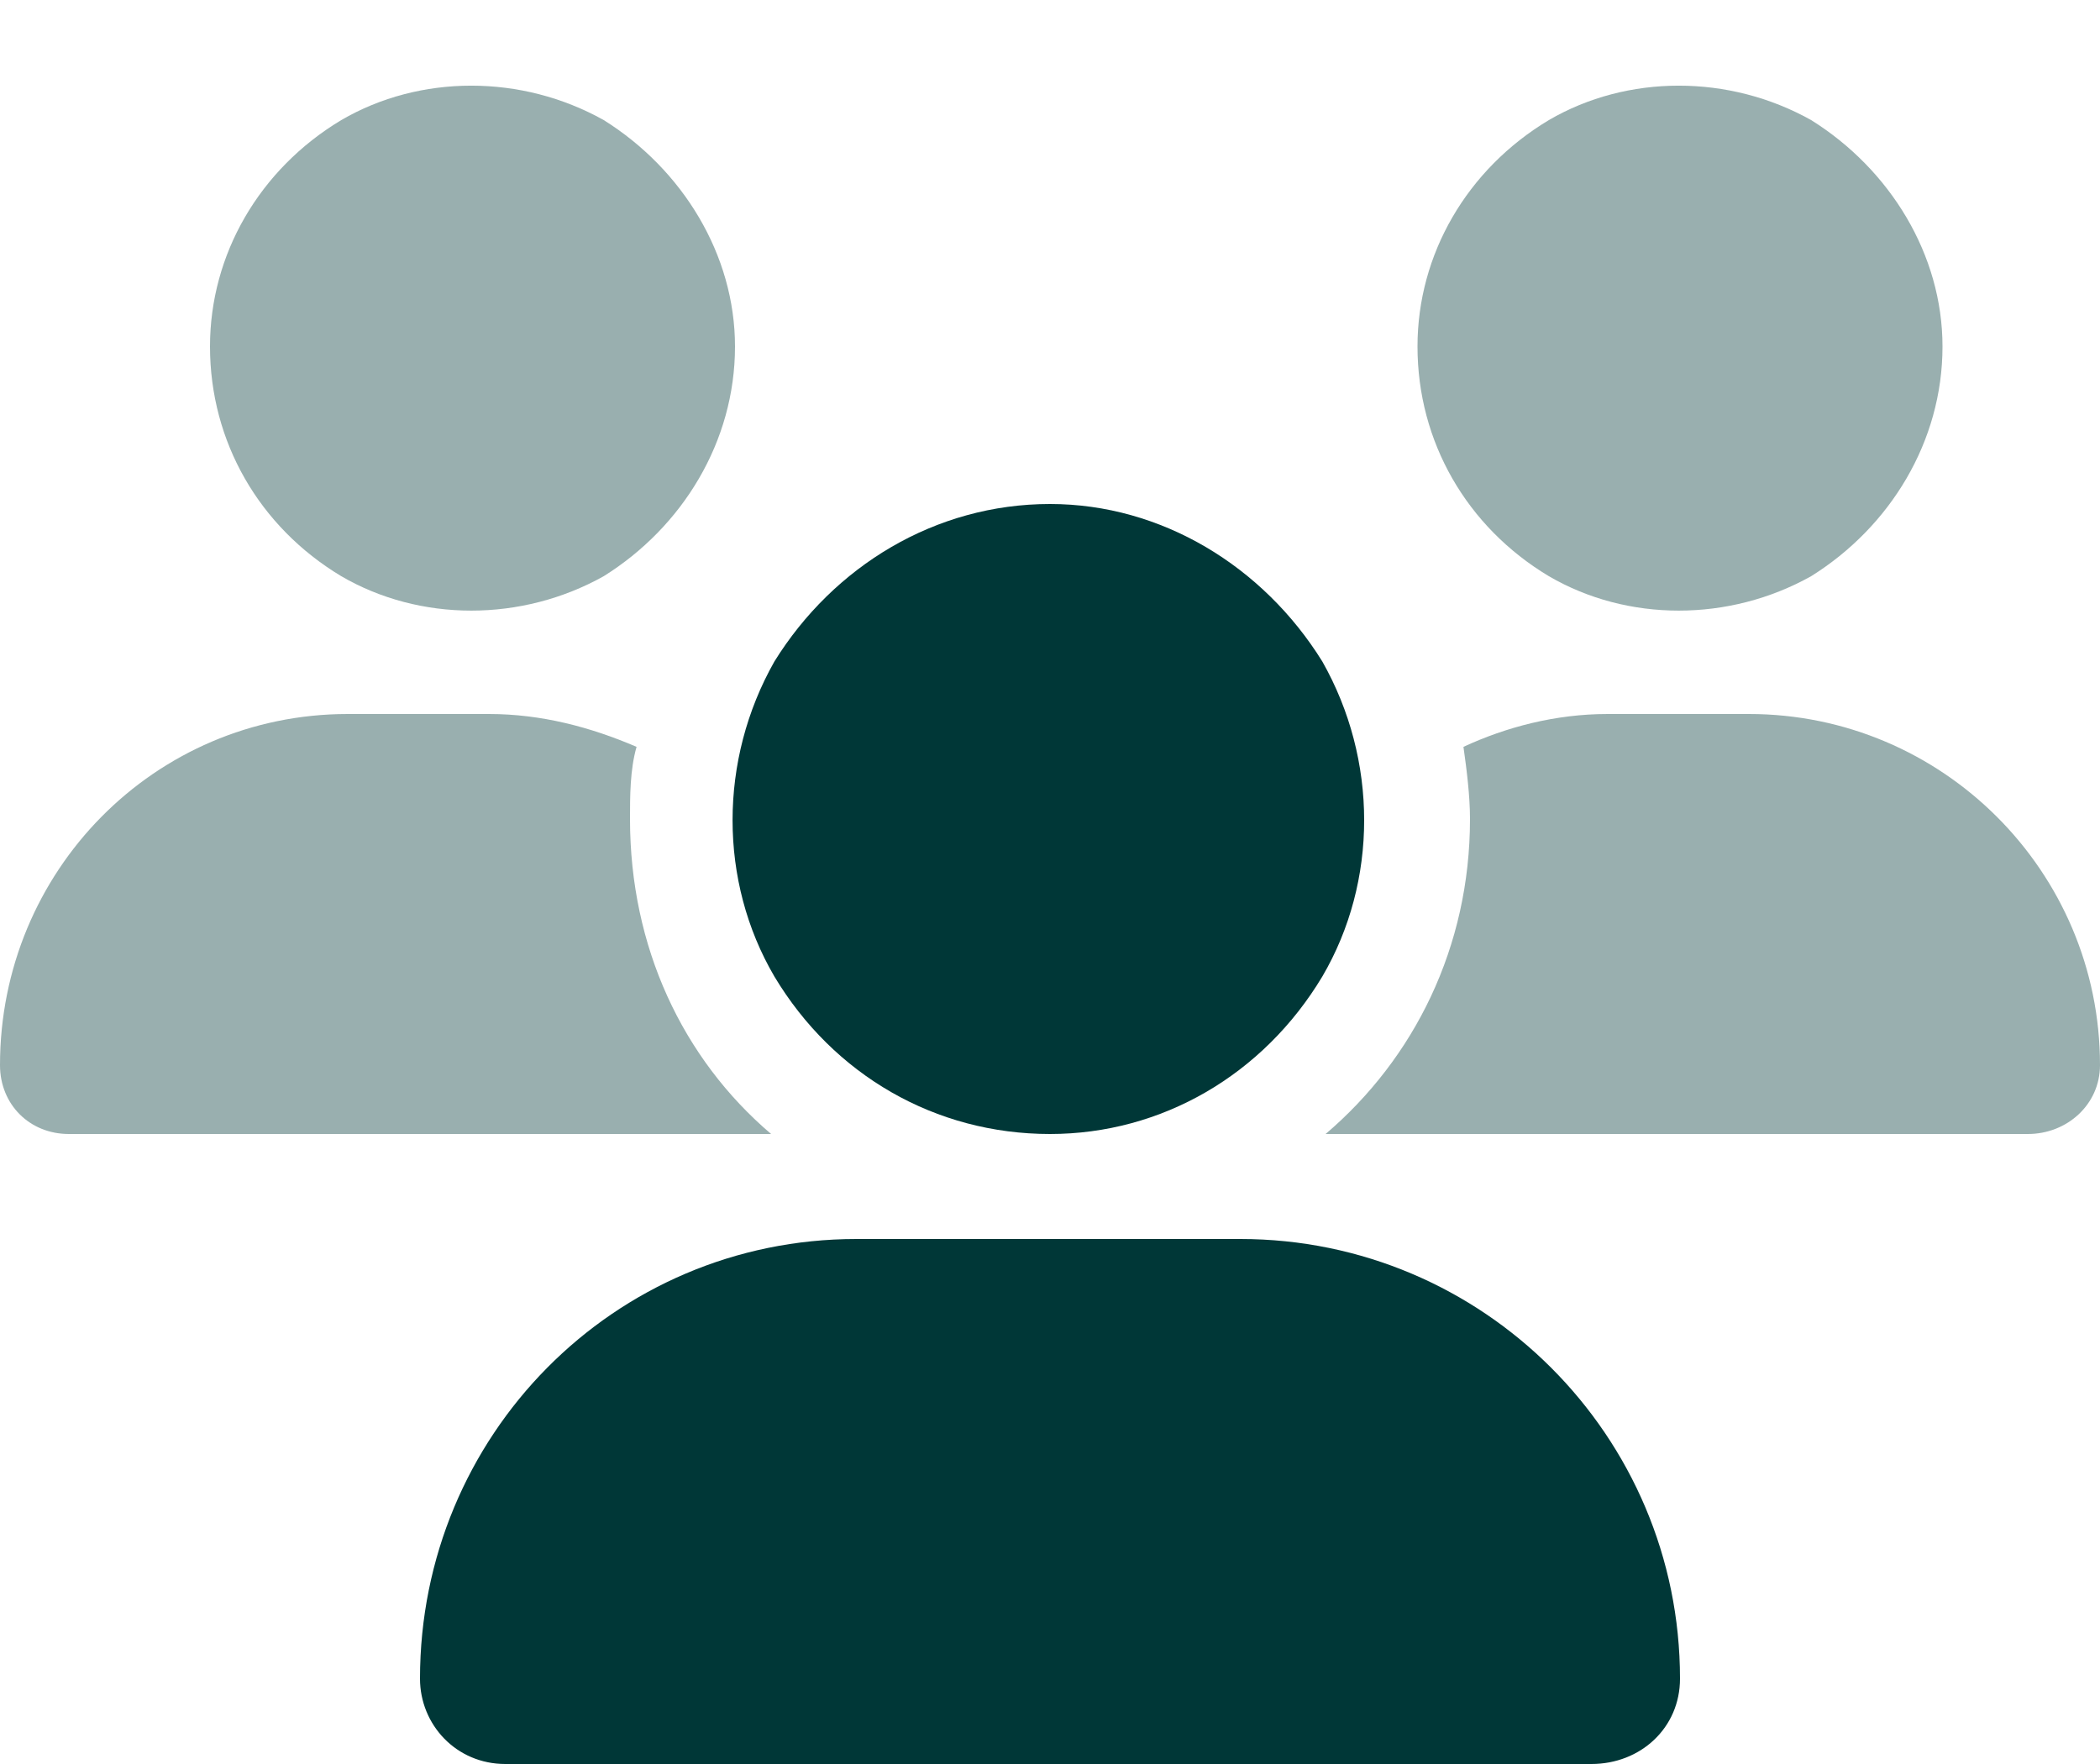 <svg width="25" height="21" viewBox="0 0 25 21" fill="none" xmlns="http://www.w3.org/2000/svg">
<path d="M12.5 13.5C11.133 13.5 9.922 12.797 9.219 11.625C8.555 10.492 8.555 9.047 9.219 7.875C9.922 6.742 11.133 6 12.5 6C13.828 6 15.039 6.742 15.742 7.875C16.406 9.047 16.406 10.492 15.742 11.625C15.039 12.797 13.828 13.5 12.5 13.5ZM10.195 14.75H14.766C17.656 14.75 20 17.094 20 19.984C20 20.57 19.531 21 18.945 21H6.016C5.43 21 5 20.531 5 19.984C5 17.094 7.305 14.75 10.195 14.75Z" fill="#003737"/>
<path opacity="0.4" d="M8.75 4.125C8.75 5.258 8.125 6.273 7.188 6.859C6.211 7.406 5 7.406 4.062 6.859C3.086 6.273 2.5 5.258 2.5 4.125C2.5 3.031 3.086 2.016 4.062 1.43C5 0.883 6.211 0.883 7.188 1.43C8.125 2.016 8.75 3.031 8.75 4.125ZM23.125 4.125C23.125 5.258 22.5 6.273 21.562 6.859C20.586 7.406 19.375 7.406 18.438 6.859C17.461 6.273 16.875 5.258 16.875 4.125C16.875 3.031 17.461 2.016 18.438 1.43C19.375 0.883 20.586 0.883 21.562 1.43C22.5 2.016 23.125 3.031 23.125 4.125ZM4.141 8.5H5.82C6.445 8.5 7.031 8.656 7.578 8.891C7.5 9.164 7.5 9.477 7.5 9.75C7.5 11.273 8.125 12.602 9.18 13.5H9.141H0.82C0.352 13.5 0 13.148 0 12.68C0 10.375 1.836 8.5 4.141 8.5ZM15.781 13.5C16.836 12.602 17.5 11.273 17.5 9.75C17.5 9.477 17.461 9.164 17.422 8.891C17.93 8.656 18.516 8.5 19.141 8.5H20.82C23.125 8.5 25 10.375 25 12.68C25 13.148 24.609 13.5 24.141 13.5H15.82H15.781Z" fill="#003737"/>
</svg>
